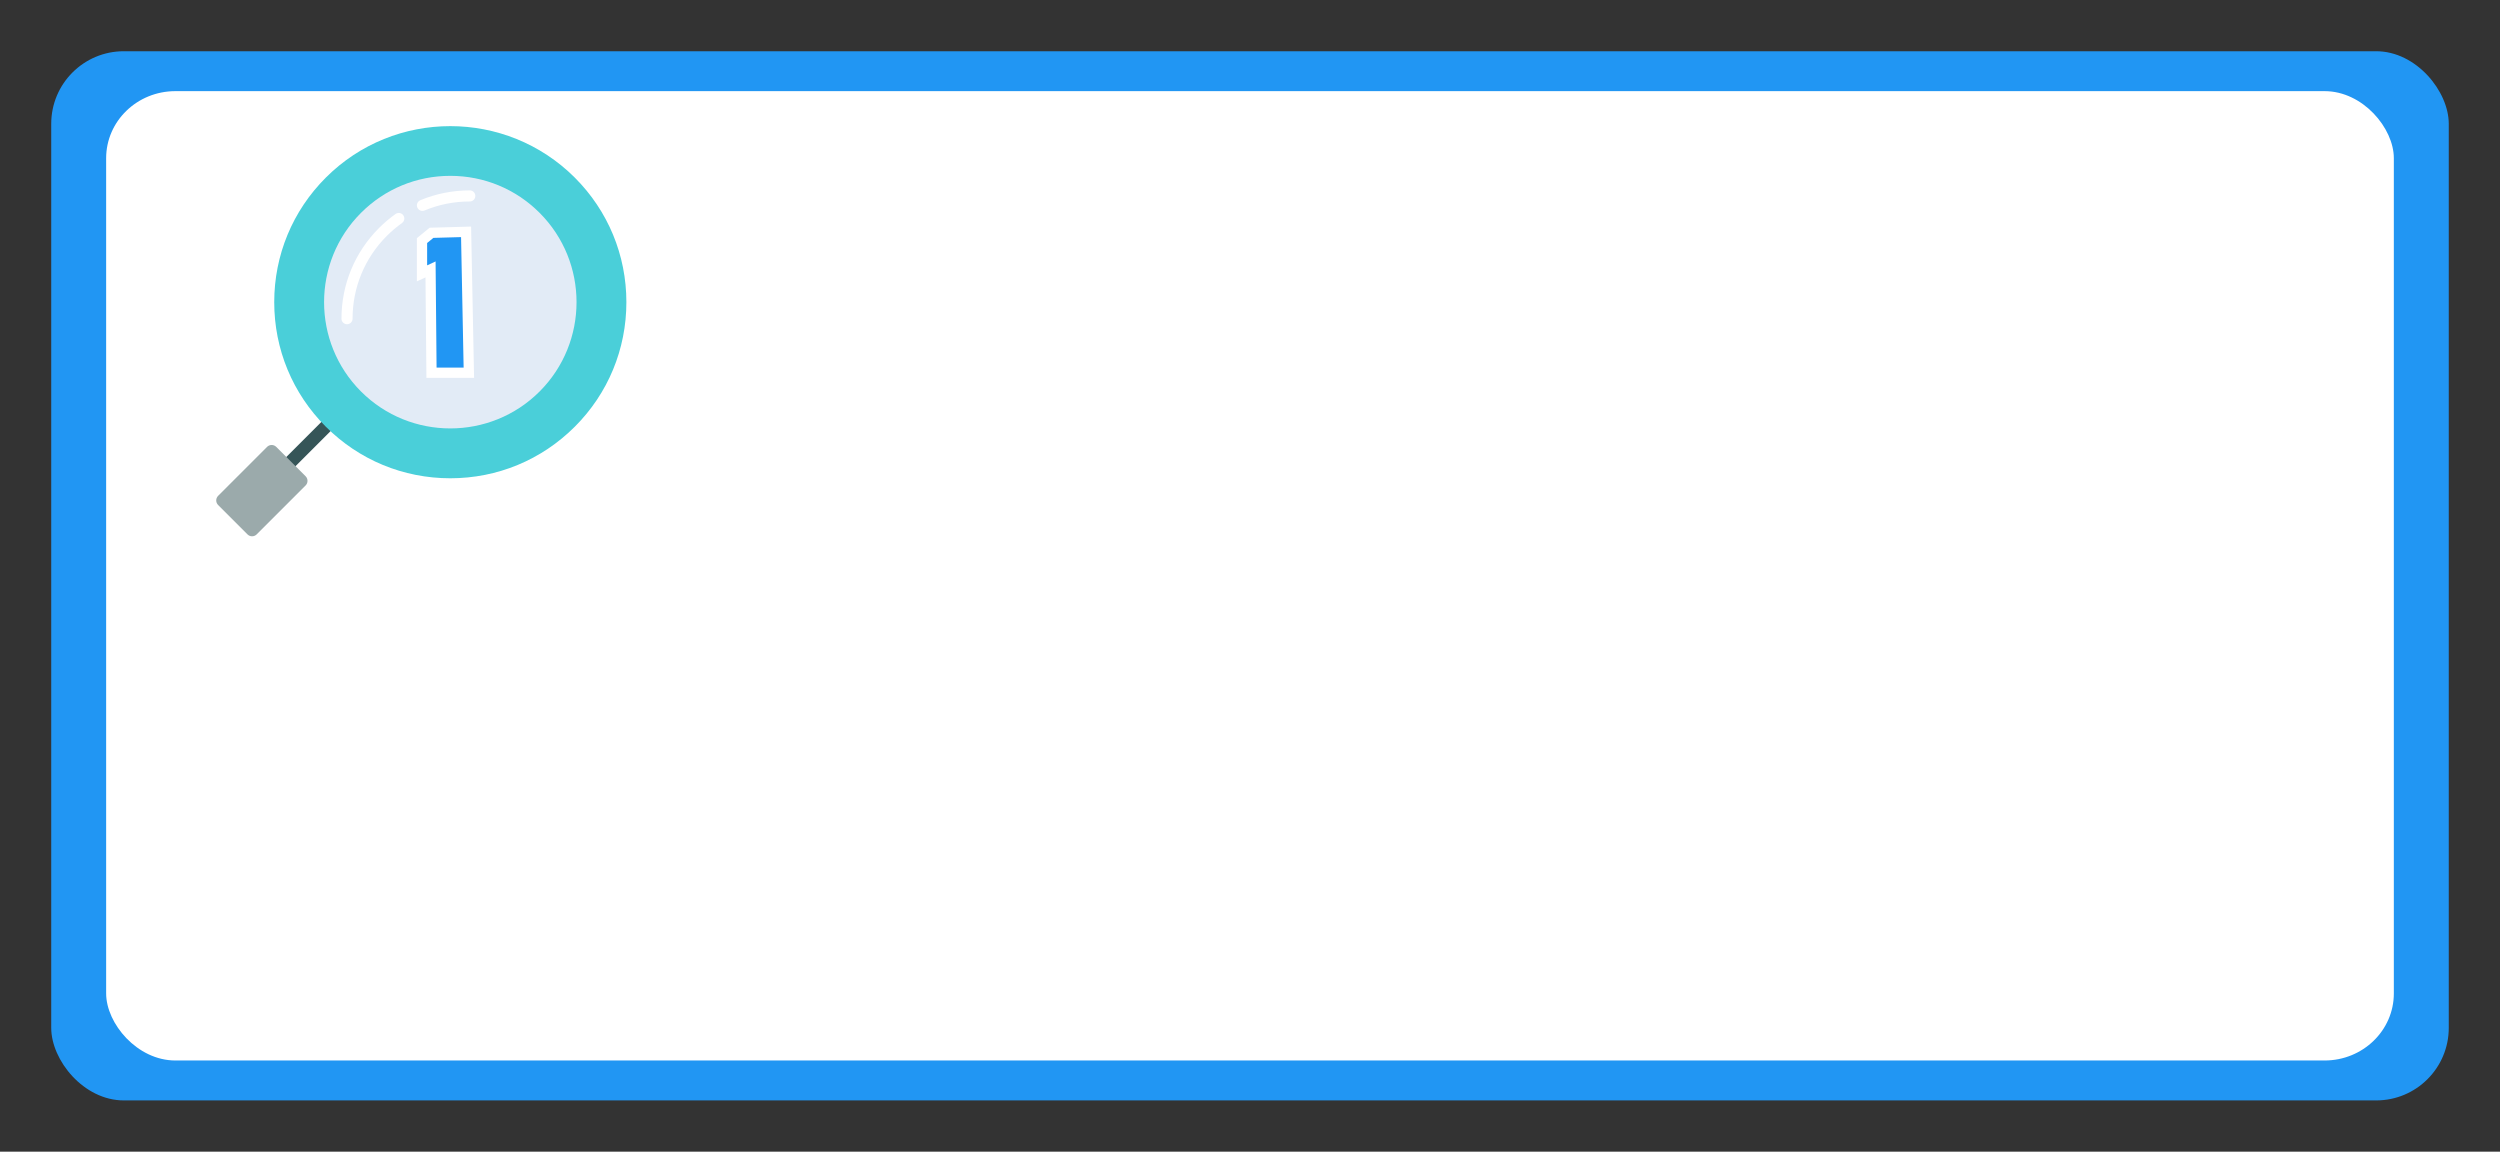 <?xml version="1.0" encoding="UTF-8"?>
<!-- Created with Inkscape (http://www.inkscape.org/) -->
<svg width="1220" height="562" version="1.1" viewBox="0 0 322.792 148.696" xmlns="http://www.w3.org/2000/svg" xmlns:cc="http://creativecommons.org/ns#" xmlns:dc="http://purl.org/dc/elements/1.1/" xmlns:rdf="http://www.w3.org/1999/02/22-rdf-syntax-ns#">
 <rect x="0" y="0" width="322.792" height="148.696" fill="#333333" stroke="none"/>
 <g transform="translate(63.538,-162.363)">
  <rect x="-63.538" y="162.363" width="322.792" height="148.696" opacity="0" stroke-width=".912"/>
  <g transform="translate(-1235.596,378.473)">
   <rect x="1178.672" y="-209.495" width="309.562" height="135.467" rx="9.369" ry="9.369" fill="#2196f3"/>
   <rect x="1185.763" y="-204.342" width="295.38" height="125.16" rx="8.94" ry="8.657" fill="#fff"/>
  </g>
  <g transform="matrix(.417 0 0 .417 -206.346 160.554)">
   <g stroke-width=".248">
    <path d="m426.486 151.309c0-0.515 0.196-1.029 0.588-1.421l18.186-18.19c0.785-0.785 2.057-0.785 2.842 0 0.785 0.785 0.784 2.058 0 2.842l-18.186 18.19c-0.785 0.785-2.057 0.785-2.842 0-0.392-0.392-0.588-0.907-0.588-1.421z" fill="#365558"/>
    <path d="m520.446 136.457c10.297-10.299 15.968-23.993 15.968-38.559 0-14.566-5.671-28.259-15.968-38.559-21.257-21.261-55.845-21.261-77.102 0-10.297 10.3-15.968 23.993-15.968 38.559 0 14.566 5.671 28.259 15.968 38.559 10.298 10.3 23.988 15.972 38.551 15.972s28.253-5.672 38.551-15.972z" fill="#4acfd9"/>
    <path d="m421.938 169.805 15.155-15.158c0.784-0.785 0.784-2.057 0-2.842l-9.093-9.095c-0.785-0.785-2.057-0.785-2.842 0l-15.155 15.158c-0.392 0.392-0.588 0.907-0.588 1.421 0 0.514 0.196 1.029 0.588 1.421l9.093 9.095c0.785 0.784 2.057 0.784 2.842-2.5e-4z" fill="#9baaab"/>
    <path d="m509.546 125.555c15.246-15.25 15.246-40.063 0-55.313-7.386-7.387-17.206-11.456-27.651-11.456-10.445 0-20.265 4.069-27.651 11.456-7.623 7.625-11.435 17.641-11.435 27.656 0 10.016 3.812 20.032 11.435 27.657 15.247 15.25 40.055 15.25 55.302 2.5e-4z" fill="#e2ebf6"/>
   </g>
   <g transform="matrix(0 -.212 .212 0 441.328 149.6)" fill="#fff">
    <path d="m399.033 227.894c-4.475 0-8.1-3.626-8.1-8.101 0-22.935-4.417-45.143-13.13-66.003-1.724-4.128 0.225-8.873 4.353-10.598 4.131-1.725 8.873 0.225 10.597 4.353 9.542 22.849 14.381 47.157 14.381 72.248-1e-3 4.476-3.626 8.101-8.101 8.101z"/>
    <path d="m366.072 124.211c-2.533 0-5.026-1.184-6.607-3.403-5.556-7.805-11.838-15.228-18.674-22.064-32.333-32.334-75.323-50.141-121.05-50.141-4.474 0-8.101-3.626-8.101-8.101s3.627-8.101 8.101-8.101c50.055 0 97.112 19.492 132.507 54.885 7.471 7.472 14.34 15.589 20.417 24.124 2.593 3.645 1.742 8.703-1.902 11.298-1.424 1.015-3.066 1.503-4.691 1.503z"/>
   </g>
  </g>
  <g transform="translate(-1163.624,235.685)" fill="#2196f3" stroke="#fff" stroke-width="1.323" style="font-feature-settings:normal;font-variant-caps:normal;font-variant-ligatures:normal;font-variant-numeric:normal" aria-label="1">
   <path d="m1160.265-43.388-4.465 0.124-1.226 1.006v4.231l1.102-0.51 0.124 13.339h4.823z" fill="#2196f3" stroke="#fff" stroke-width="1.323" style="font-feature-settings:normal;font-variant-caps:normal;font-variant-ligatures:normal;font-variant-numeric:normal"/>
  </g>
 </g>
</svg>
